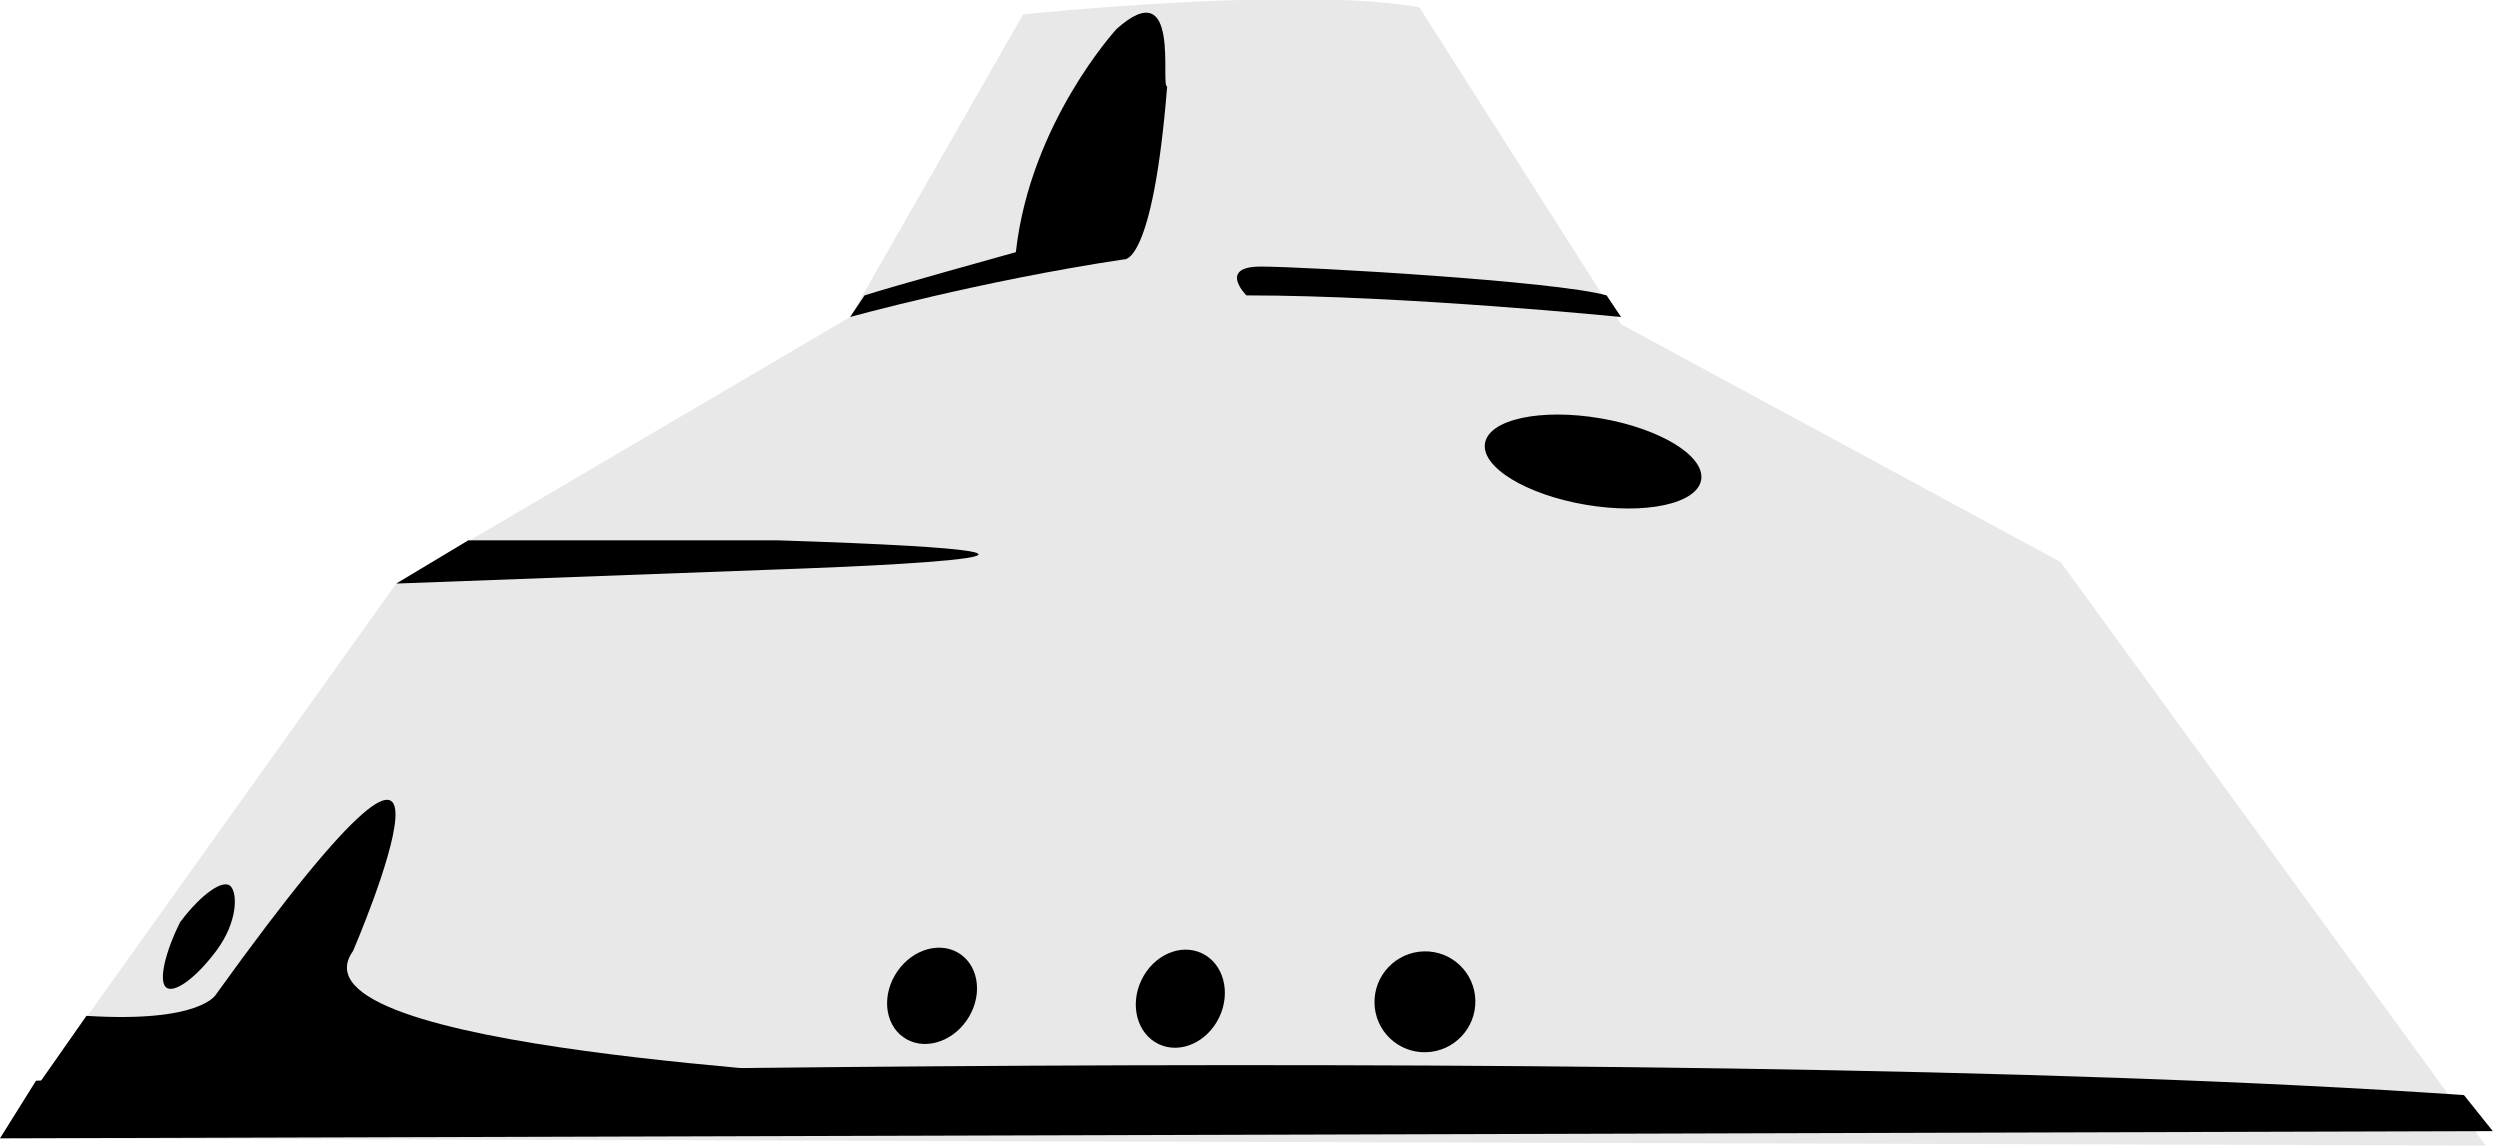 <?xml version="1.0"?>
<svg xmlns="http://www.w3.org/2000/svg" width="347" height="159">
<path fill="#E8E8E8" d="M142,2c0,0,38-4,55-1l28,44l61,33l59,81L0,158l55-77l63-37L142,2z"/>
<path d="M155,4c0,0-12,13-14,31c0,0-18,5-21,6l-2,3c0,0,18-5,38-8c0,0,4,1,6-24 C161,12,164-4,155,4z"/>
<path d="M225,44c0,0-30-3-52-3c0,0-4-4,2-4c6-0,41,2,48,4L225,44z"/>
<ellipse transform="matrix(1 0.17 -0.17 1 14 -37)" cx="218" cy="64" rx="15" ry="6"/>
<path d="M5,150c0,0,221-6,337,2l4,5L0,158L5,150z"/>
<path d="M49,132c0,0,22-51-19,6c0,0-2,4-18,3l-7,10l116-1C121,149,39,146,49,132z"/>
<ellipse transform="matrix(0.8 0.57 -0.57 0.82 103 -51)" cx="132" cy="139" rx="6" ry="7"/>
<ellipse transform="matrix(0.9 0.43 -0.43 0.9 76 -57)" cx="164" cy="139" rx="6" ry="7"/>
<ellipse transform="matrix(1 -0.025 0.02 1 -3 5)" cx="198" cy="139" rx="7" ry="7"/>
<path d="M30,132c-3,4-6,6-7,5c-1-1-0-5,2-9c3-4,6-6,7-5C33,124,33,128,30,132z"/>
<path d="M55,81l54-2c0,0,61-2-1-4l-43,0L55,81z"/>
</svg>